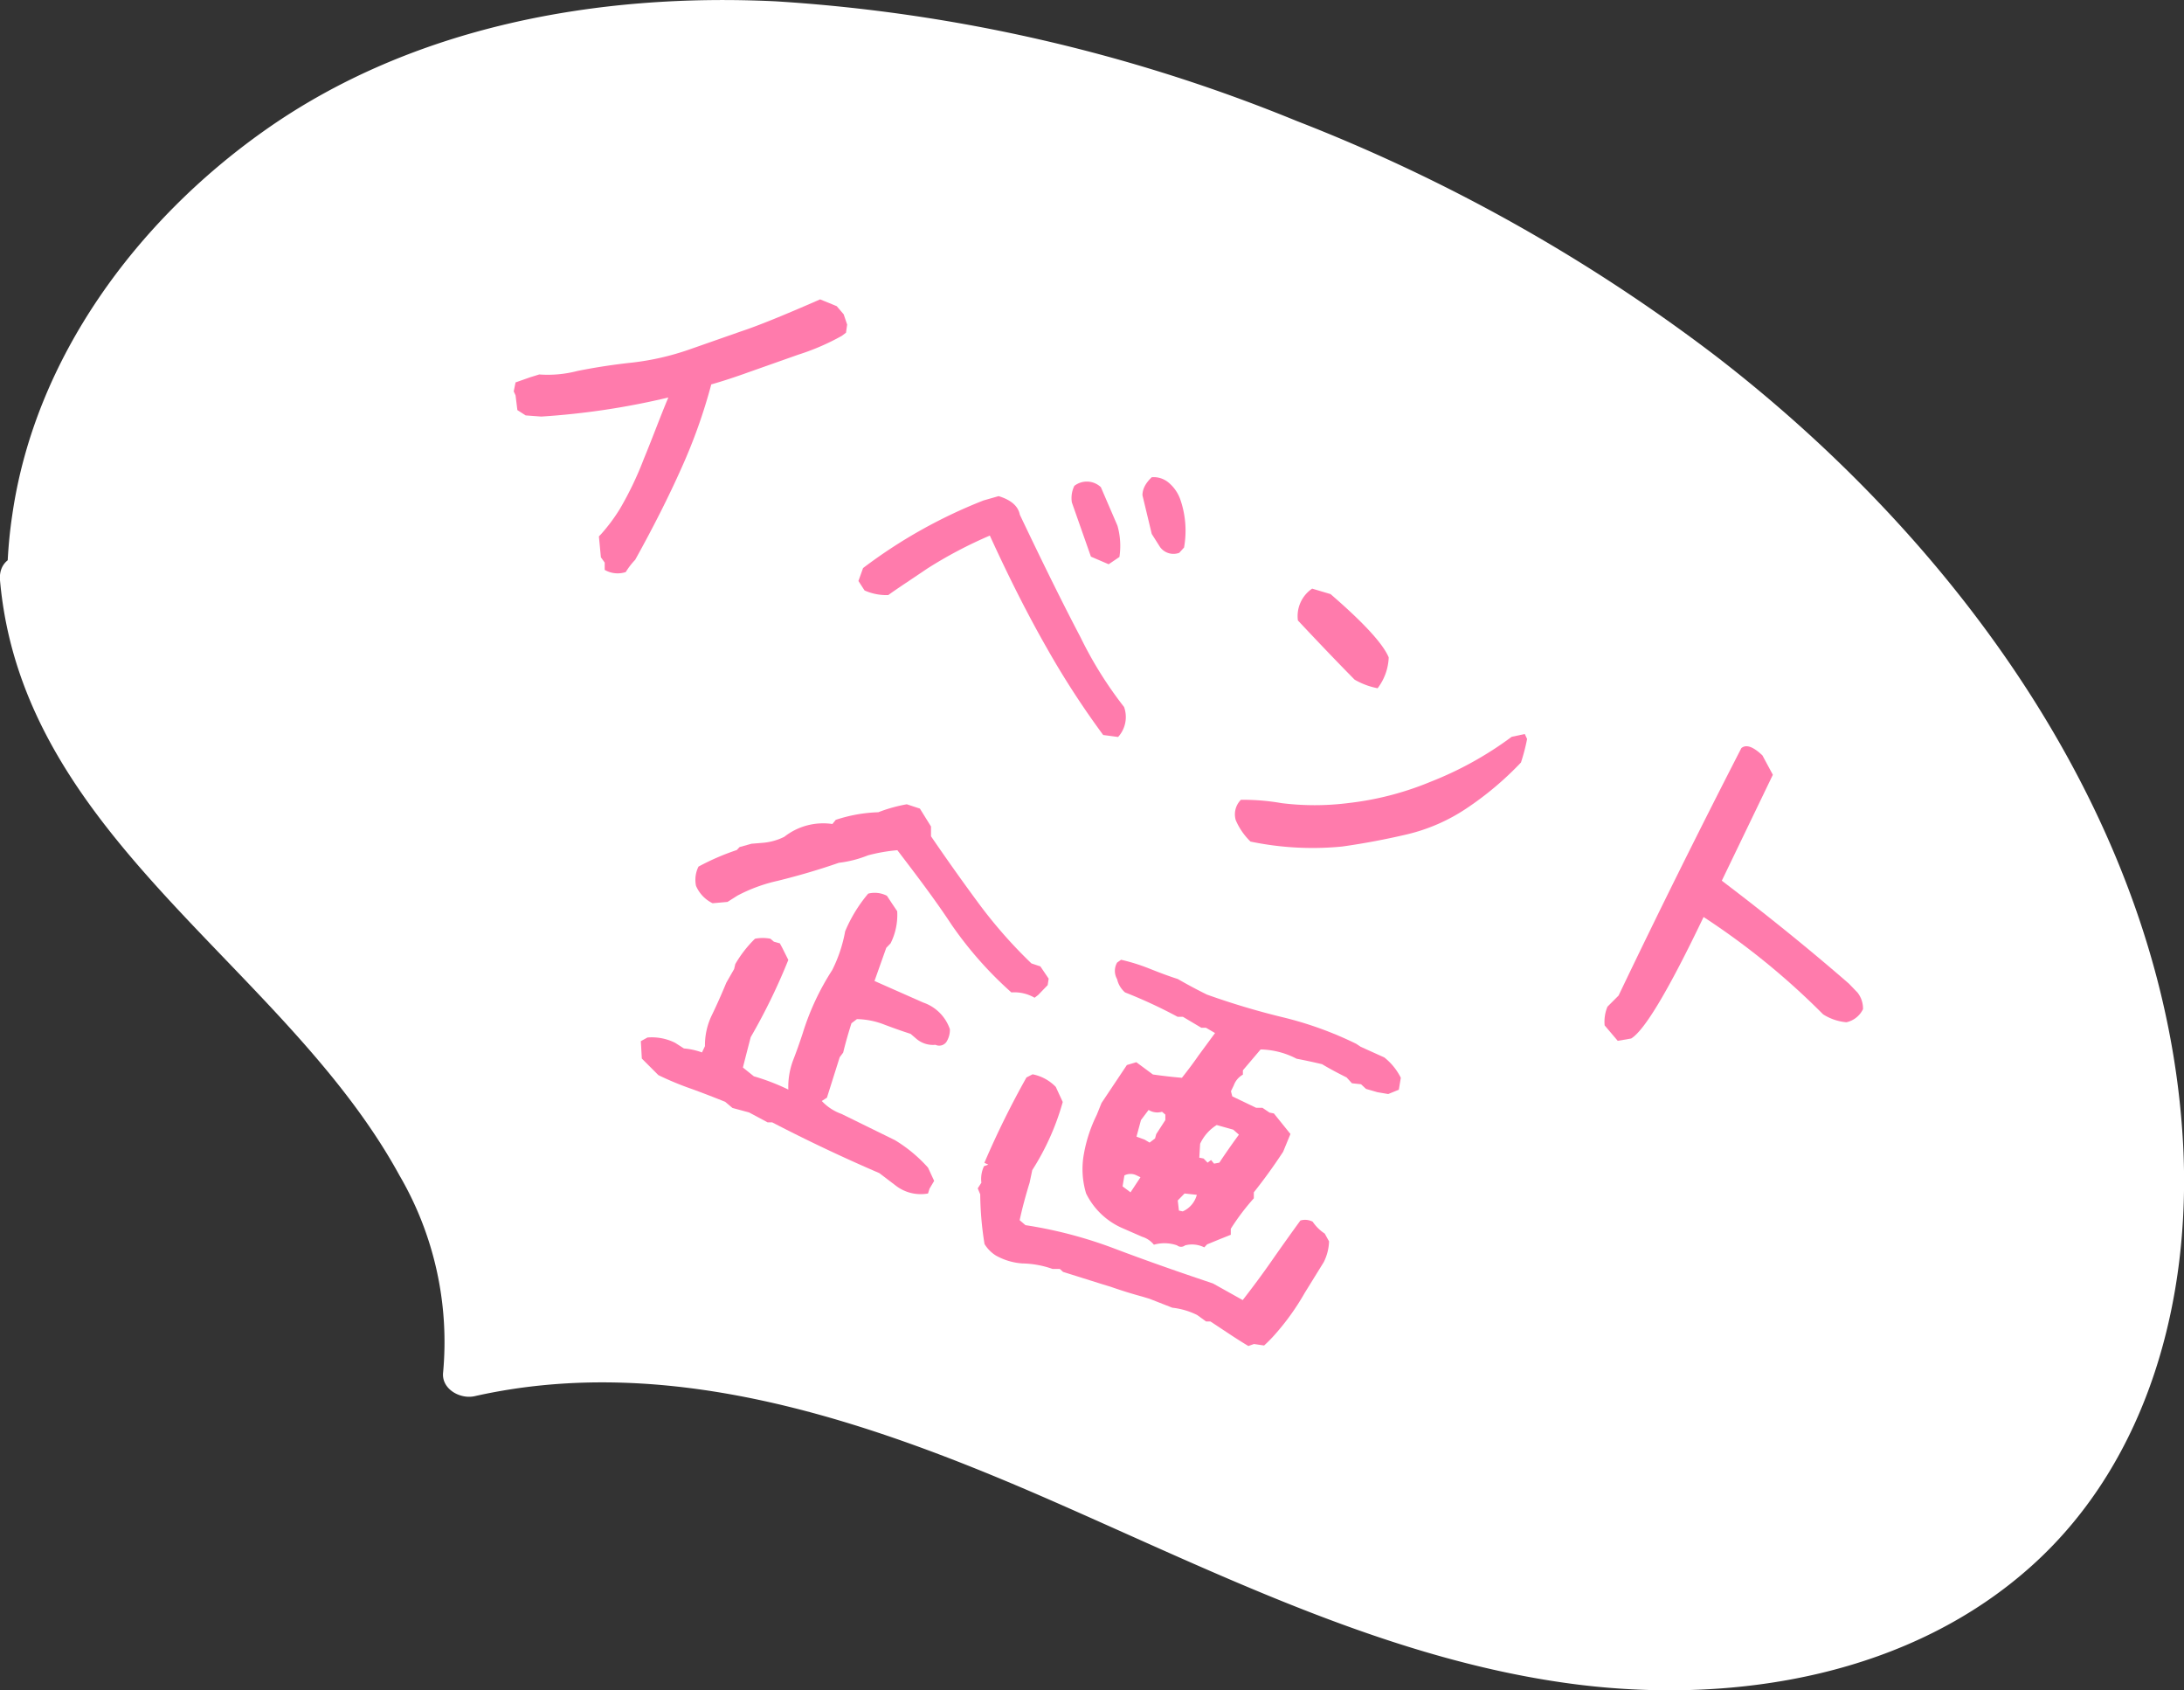 <svg id="レイヤー_1" data-name="レイヤー 1" xmlns="http://www.w3.org/2000/svg" viewBox="0 0 131.79 101.97"><rect x="0" y="0" width="131.79" height="101.97" fill="#333333" stroke="none"/><defs><style>.delivery_item_04-1{fill:#fff;}.delivery_item_04-2{fill:#ff7bac;}</style></defs><path class="delivery_item_04-1" d="M2.06,37.85c-1.52-14.21,9.23-27.7,22.52-33S52.94,1.14,66.71,5C93,12.36,118.19,29.68,127.44,55.4c4.51,12.54,4.32,28.15-5.26,37.41-7.92,7.65-20.26,8.94-31,6.62S70.57,91.76,60.39,87.55,39,80.24,28.25,82.73c1.16-9.33-5.51-17.67-12.09-24.4S2.24,44.32,1.51,35"/><path class="delivery_item_04-1" d="M3.56,37.85c-.92-9.16,3.32-17.82,9.86-24,7.4-7,17.29-10.29,27.37-10.75,10.72-.48,21.47,1.81,31.57,5.26a104.84,104.84,0,0,1,24.8,12.23c14.79,10,27.66,25.09,30.94,43.06,1.56,8.6.77,18.3-4.62,25.48-5.71,7.62-15.49,10.24-24.62,9.84-10.77-.47-20.77-5.18-30.44-9.51-10.27-4.6-21.05-9.19-32.51-9.08a38.34,38.34,0,0,0-8.06,1l1.9,1.44c.85-7.61-3.1-14.52-7.77-20.2S11.43,52.08,7.27,45.91A23.46,23.46,0,0,1,3,35C2.84,33-.16,33,0,35c1.37,15.57,17.17,23.23,24.1,35.9a19.94,19.94,0,0,1,2.64,11.88c-.12,1,1,1.64,1.89,1.45,11.9-2.68,23.94,1.54,34.74,6.26C73.68,95,84,100.23,95.25,101.63c9.59,1.18,20.09-.58,27.44-7.25,7-6.35,9.52-16.09,9.05-25.27-1-19.23-13.44-36.27-28.24-47.66A103.6,103.6,0,0,0,78.25,7.3,99.06,99.06,0,0,0,46.81.08c-10.75-.52-22,1.51-30.91,7.84C8.27,13.33,2.13,21.56.75,31a27.81,27.81,0,0,0-.19,6.88c.19,1.91,3.19,1.93,3,0Z"/><path class="delivery_item_04-2" d="M36.49,34.38v-.44l-.23-.32-.12-1.26.17-.18a10.77,10.77,0,0,0,1.09-1.47,20.07,20.07,0,0,0,1.44-3c.55-1.33,1-2.57,1.49-3.73a45.31,45.31,0,0,1-7.67,1.15l-.94-.07-.5-.32-.11-.89L31,23.61l.11-.54.88-.31.55-.17a7.08,7.08,0,0,0,2.3-.21c1.09-.22,2.21-.39,3.34-.51a15.91,15.91,0,0,0,3.4-.78L44.69,20q1.47-.48,4.8-1.94l1,.41.42.49.21.62-.07.49-.25.19a14.15,14.15,0,0,1-2.64,1.14l-3,1.06c-.83.3-1.57.54-2.24.73a32.69,32.69,0,0,1-1.8,5.05q-1.15,2.58-2.79,5.53a4.43,4.43,0,0,0-.57.74A1.56,1.56,0,0,1,36.49,34.38Z"/><path class="delivery_item_04-2" d="M66.57,44.34a51.41,51.41,0,0,1-3.42-5.28q-1.68-2.94-3.42-6.75a26.33,26.33,0,0,0-3.79,2c-1,.68-1.82,1.21-2.34,1.59a3.25,3.25,0,0,1-1.43-.28l-.37-.57.28-.78a30.4,30.4,0,0,1,7.27-4.08l.91-.26c.75.23,1.18.6,1.28,1.12q2.16,4.54,3.66,7.39a23.69,23.69,0,0,0,2.63,4.21,1.79,1.79,0,0,1-.36,1.81Zm-.74-10.76-1.15-3.27a1.67,1.67,0,0,1,.15-1,1.23,1.23,0,0,1,1.6.08l1,2.32a4.45,4.45,0,0,1,.12,1.89l-.65.44ZM70,33l-.5-.79-.56-2.33c0-.32.13-.68.56-1.09a1.4,1.4,0,0,1,1,.31,2.34,2.34,0,0,1,.73,1.05,5.76,5.76,0,0,1,.22,2.88l-.29.32A1,1,0,0,1,70,33Z"/><path class="delivery_item_04-2" d="M75.46,50.77a4,4,0,0,1-.89-1.29,1.24,1.24,0,0,1,.31-1.23,13.42,13.42,0,0,1,2.45.2,16.12,16.12,0,0,0,4,0,18.31,18.31,0,0,0,5-1.29,21.08,21.08,0,0,0,4.89-2.71l.79-.17.14.3A11.72,11.72,0,0,1,91.78,46a19.21,19.21,0,0,1-3.32,2.79,11,11,0,0,1-3.58,1.55c-1.24.29-2.54.54-3.9.73A18.34,18.34,0,0,1,75.46,50.77ZM81.74,41q-1.5-1.52-3.42-3.57a2,2,0,0,1,.86-1.92l1.11.33q3,2.59,3.51,3.82a3.27,3.27,0,0,1-.67,1.86A4.43,4.43,0,0,1,81.74,41Z"/><path class="delivery_item_04-2" d="M97.62,62.79l-.79-.93A2.37,2.37,0,0,1,97,60.73l.67-.67q3.56-7.44,7.41-14.93c.29-.24.71-.09,1.27.44l.63,1.17-3.08,6.39q4.15,3.15,7.67,6.21l.52.54a1.56,1.56,0,0,1,.33,1,1.46,1.46,0,0,1-1,.79,3.12,3.12,0,0,1-1.41-.48,44.31,44.31,0,0,0-7.21-5.87c-2.1,4.39-3.56,6.84-4.37,7.33Z"/><path class="delivery_item_04-2" d="M39.73,64.86l-1-1-.06-1.05.4-.22a3.15,3.15,0,0,1,1.67.32l.53.34a4.18,4.18,0,0,1,1.09.24l.18-.38a4.15,4.15,0,0,1,.44-1.92c.3-.62.58-1.26.85-1.91l.47-.82.07-.3a7.14,7.14,0,0,1,1.19-1.53,2.46,2.46,0,0,1,.93,0l.21.18.36.1.15.28.36.72a36.43,36.43,0,0,1-2.27,4.66c-.16.62-.32,1.23-.47,1.83l.66.53a13.27,13.27,0,0,1,2.08.8,4.57,4.57,0,0,1,.29-1.77c.21-.54.4-1.08.58-1.63a15.39,15.39,0,0,1,1.78-3.81A8.59,8.59,0,0,0,51,56.18a8.78,8.78,0,0,1,1.39-2.27,1.6,1.6,0,0,1,1.13.13l.33.5.29.43a3.81,3.81,0,0,1-.4,1.94l-.26.27-.71,2,2.94,1.3a2.58,2.58,0,0,1,1.61,1.61,1.36,1.36,0,0,1-.22.78.53.53,0,0,1-.65.16,1.54,1.54,0,0,1-1.15-.36l-.35-.3c-.53-.17-1.06-.36-1.59-.56a4.76,4.76,0,0,0-1.65-.33l-.33.25c-.19.6-.36,1.19-.5,1.77l-.21.28-.77,2.44-.31.2a3,3,0,0,0,1.19.78L54,68.78a8.72,8.72,0,0,1,2,1.66l.37.8-.28.47L56,72a2.46,2.46,0,0,1-1.94-.47l-1-.76q-3.3-1.42-6.46-3.06h-.28l-1.12-.6-1-.27-.44-.37c-.67-.27-1.34-.53-2-.77A18.69,18.69,0,0,1,39.73,64.86ZM43,54.49A2.07,2.07,0,0,1,42,53.44a1.78,1.78,0,0,1,.15-1.16,14.59,14.59,0,0,1,2.31-1l.17-.18.72-.2.73-.06a3.56,3.56,0,0,0,1.25-.36,3.79,3.79,0,0,1,2.9-.77l.2-.25A9,9,0,0,1,53,49a9.15,9.15,0,0,1,1.72-.48l.79.26.67,1.08,0,.59q1.4,2.05,2.84,4a28.69,28.69,0,0,0,3.22,3.67l.54.18.5.74-.06.39-.58.6-.21.16a2.44,2.44,0,0,0-1.4-.32,22.78,22.78,0,0,1-3.62-4.1c-1-1.52-2.13-3-3.26-4.48a10.28,10.28,0,0,0-1.77.31,6.91,6.91,0,0,1-1.76.45c-1.21.42-2.44.78-3.7,1.09a9.65,9.65,0,0,0-2.42.89l-.6.38Z"/><path class="delivery_item_04-2" d="M60.09,75.74a2.13,2.13,0,0,1-.68-.69,19.55,19.55,0,0,1-.26-3L59,71.69l.22-.34a1.79,1.79,0,0,1,.16-1l.26-.09-.24-.11A53.79,53.79,0,0,1,61.94,65l.37-.19a2.65,2.65,0,0,1,1.4.76l.42.91a15.21,15.21,0,0,1-1.84,4.11l-.16.76c-.25.81-.45,1.56-.6,2.26l.35.3a26.46,26.46,0,0,1,5.39,1.42c1.77.67,3.56,1.3,5.37,1.91l.56.19,1.79,1c.59-.76,1.18-1.55,1.75-2.37s1.15-1.63,1.73-2.43a1,1,0,0,1,.74.07,2.63,2.63,0,0,0,.73.72l.26.47a3,3,0,0,1-.32,1.25L78.73,78a14.82,14.82,0,0,1-1.79,2.5,8.31,8.31,0,0,1-.66.67l-.61-.09-.34.12c-.79-.47-1.55-1-2.29-1.48l-.26,0-.54-.39a4.5,4.5,0,0,0-1.5-.44l-1.38-.54-.43-.13c-.63-.17-1.27-.37-1.93-.6l-.43-.13-2.42-.76-.2-.18h-.44a5.75,5.75,0,0,0-1.81-.33A3.79,3.79,0,0,1,60.09,75.74Zm9.54-.65a1.46,1.46,0,0,0-.71-.48l-1.12-.49A4.4,4.4,0,0,1,65.54,72a5.07,5.07,0,0,1-.13-2.41,8.73,8.73,0,0,1,.77-2.33l.29-.72L68,64.25l.57-.17,1,.74c.56.08,1.15.15,1.75.2.35-.44.69-.89,1-1.34l1-1.36L72.77,62h-.28l-1.11-.66-.32,0a29.45,29.45,0,0,0-3.17-1.47,1.48,1.48,0,0,1-.48-.8,1,1,0,0,1,0-1l.24-.17a11.36,11.36,0,0,1,1.7.53c.58.23,1.15.45,1.72.63.59.34,1.17.65,1.76.94a45.21,45.21,0,0,0,4.54,1.36,21.58,21.58,0,0,1,4.47,1.61l.27.18,1.42.64a3.6,3.6,0,0,1,1,1.23l-.12.72-.64.26-.65-.11-.69-.2-.3-.28-.55-.06L81.26,65c-.5-.25-1-.51-1.48-.8-.55-.13-1.06-.24-1.54-.33a4.89,4.89,0,0,0-2.17-.56L75,64.57l0,.26a1.21,1.21,0,0,0-.55.65l-.17.35.08.31,1.44.69.38,0,.43.29.26.05,1,1.24-.44,1.07c-.55.84-1.14,1.66-1.77,2.45l0,.36a13.85,13.85,0,0,0-1.39,1.84l0,.36-.65.26-.78.32-.17.18a1.66,1.66,0,0,0-1.16-.12.38.38,0,0,1-.48,0A2.32,2.32,0,0,0,69.63,75.09Zm-1.41-3.16.6-.91-.23-.11a.81.81,0,0,0-.74,0l-.11.66Zm1.15-3,.33-.25.07-.26.55-.85,0-.33-.2-.17a1,1,0,0,1-.81-.11l-.46.61-.27,1,.49.18Zm2,4.15a1.51,1.51,0,0,0,.85-1L71.48,72l-.41.42.07.61Zm1-3.24.26.05.24.25.21-.16.18.22.32-.06c.37-.56.77-1.13,1.18-1.69l-.34-.3-1-.28a2.63,2.63,0,0,0-1,1.13Z"/></svg>
